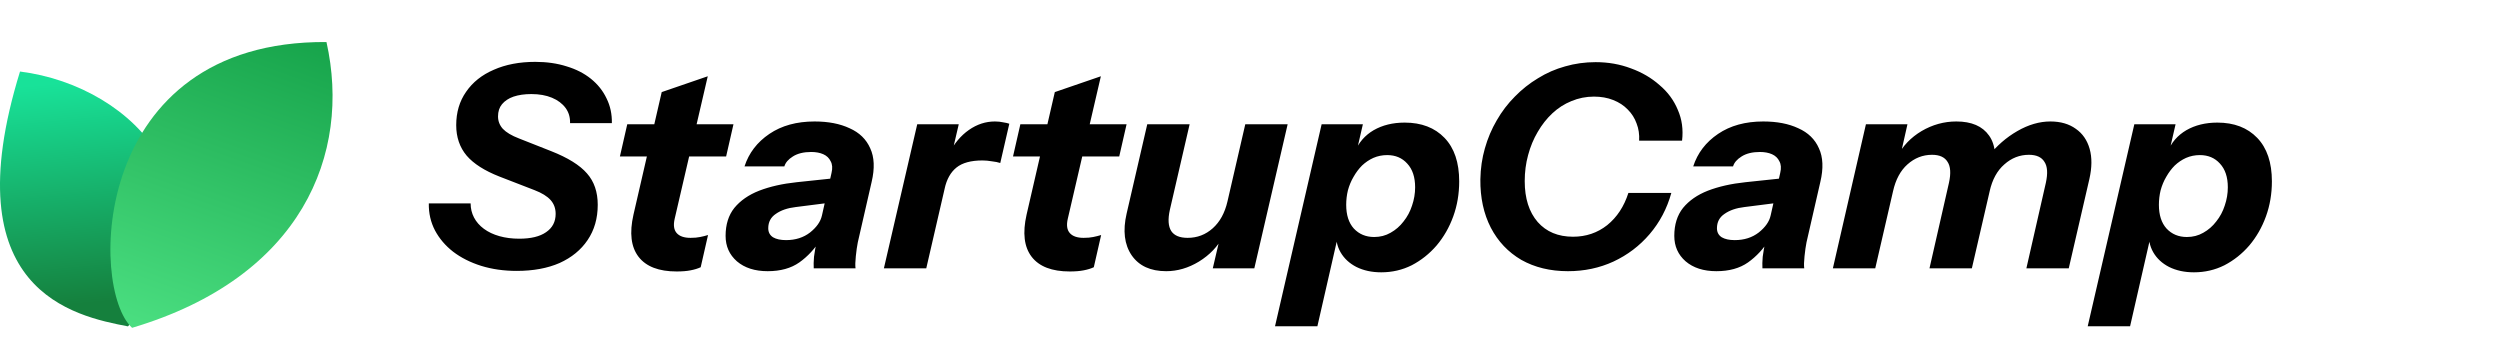 <svg width="177" height="24" viewBox="0 0 177 24" fill="none" xmlns="http://www.w3.org/2000/svg">
<g clip-path="url(#clip0_3_3)">
<path d="M9.061 23.108C5.268 22.377 -3.391 20.627 1.417 5.064C9.634 6.099 16.973 14.064 9.061 23.108Z" fill="url(#paint0_linear_3_3)"/>
<path d="M9.352 23.209C6.314 20.462 6.354 2.865 23.114 2.976C24.885 10.892 21.379 19.636 9.352 23.209Z" fill="url(#paint1_linear_3_3)"/>
<path d="M36.58 19.18C35.673 19.18 34.833 19.06 34.06 18.82C33.3 18.58 32.64 18.247 32.08 17.82C31.533 17.393 31.107 16.893 30.8 16.32C30.493 15.733 30.347 15.093 30.36 14.4H33.32C33.32 14.76 33.4 15.093 33.56 15.4C33.72 15.707 33.953 15.973 34.26 16.2C34.567 16.427 34.933 16.6 35.36 16.72C35.787 16.84 36.253 16.9 36.76 16.9C37.587 16.9 38.22 16.747 38.66 16.44C39.113 16.133 39.34 15.7 39.34 15.14C39.34 14.753 39.22 14.427 38.98 14.16C38.74 13.893 38.36 13.66 37.84 13.46L35.36 12.5C34.307 12.087 33.533 11.593 33.04 11.02C32.547 10.433 32.3 9.713 32.3 8.86C32.3 7.953 32.533 7.167 33 6.5C33.467 5.82 34.12 5.3 34.96 4.94C35.8 4.567 36.78 4.38 37.9 4.38C38.713 4.38 39.453 4.487 40.12 4.7C40.787 4.9 41.36 5.193 41.84 5.58C42.32 5.967 42.687 6.427 42.94 6.96C43.207 7.493 43.333 8.08 43.32 8.72H40.36C40.373 8.307 40.267 7.947 40.04 7.64C39.813 7.333 39.493 7.093 39.08 6.92C38.667 6.747 38.18 6.66 37.62 6.66C37.14 6.66 36.72 6.72 36.36 6.84C36.013 6.96 35.74 7.14 35.54 7.38C35.353 7.607 35.26 7.893 35.26 8.24C35.26 8.573 35.373 8.867 35.6 9.12C35.84 9.373 36.22 9.6 36.74 9.8L39.02 10.7C40.207 11.167 41.053 11.693 41.56 12.28C42.067 12.853 42.32 13.593 42.32 14.5C42.32 15.46 42.08 16.293 41.6 17C41.133 17.693 40.473 18.233 39.62 18.62C38.767 18.993 37.753 19.18 36.58 19.18ZM47.909 19.22C46.643 19.22 45.743 18.873 45.209 18.18C44.676 17.487 44.556 16.493 44.849 15.2L46.849 6.52L50.109 5.4L47.769 15.48C47.663 15.933 47.709 16.273 47.909 16.5C48.109 16.727 48.436 16.84 48.889 16.84C49.156 16.84 49.383 16.82 49.569 16.78C49.769 16.74 49.956 16.693 50.129 16.64L49.609 18.92C49.409 19.013 49.169 19.087 48.889 19.14C48.623 19.193 48.296 19.22 47.909 19.22ZM43.889 11.08L44.409 8.8H51.929L51.409 11.08H43.889ZM57.612 19C57.599 18.773 57.605 18.5 57.632 18.18C57.672 17.86 57.739 17.48 57.832 17.04H57.792L58.872 12.24C58.952 11.907 58.932 11.633 58.812 11.42C58.705 11.193 58.532 11.027 58.292 10.92C58.052 10.813 57.765 10.76 57.432 10.76C56.898 10.76 56.465 10.867 56.132 11.08C55.812 11.28 55.612 11.513 55.532 11.78H52.712C53.019 10.833 53.605 10.067 54.472 9.48C55.339 8.893 56.405 8.6 57.672 8.6C58.645 8.6 59.472 8.76 60.152 9.08C60.845 9.387 61.332 9.86 61.612 10.5C61.905 11.127 61.938 11.92 61.712 12.88L60.732 17.16C60.678 17.427 60.632 17.753 60.592 18.14C60.552 18.513 60.545 18.8 60.572 19H57.612ZM54.352 19.2C53.445 19.2 52.718 18.967 52.172 18.5C51.639 18.033 51.372 17.433 51.372 16.7C51.372 15.9 51.578 15.24 51.992 14.72C52.419 14.2 53.005 13.793 53.752 13.5C54.512 13.207 55.398 13.007 56.412 12.9L59.252 12.6L58.852 14.34L56.332 14.66C55.758 14.727 55.292 14.887 54.932 15.14C54.572 15.38 54.392 15.72 54.392 16.16C54.392 16.44 54.505 16.653 54.732 16.8C54.959 16.933 55.265 17 55.652 17C56.319 17 56.885 16.82 57.352 16.46C57.819 16.087 58.099 15.687 58.192 15.26L58.092 16.96C57.692 17.613 57.192 18.153 56.592 18.58C56.005 18.993 55.258 19.2 54.352 19.2ZM62.579 19L64.939 8.8H67.879L67.319 11.2H67.379L65.579 19H62.579ZM66.879 13.36L67.159 10.92C67.545 10.173 68.025 9.6 68.599 9.2C69.172 8.8 69.785 8.6 70.439 8.6C70.652 8.6 70.845 8.62 71.019 8.66C71.205 8.687 71.352 8.72 71.459 8.76L70.819 11.54C70.659 11.487 70.459 11.447 70.219 11.42C69.992 11.38 69.772 11.36 69.559 11.36C68.745 11.36 68.132 11.527 67.719 11.86C67.305 12.193 67.025 12.693 66.879 13.36ZM75.741 19.22C74.475 19.22 73.575 18.873 73.041 18.18C72.508 17.487 72.388 16.493 72.681 15.2L74.681 6.52L77.941 5.4L75.601 15.48C75.495 15.933 75.541 16.273 75.741 16.5C75.941 16.727 76.268 16.84 76.721 16.84C76.988 16.84 77.215 16.82 77.401 16.78C77.601 16.74 77.788 16.693 77.961 16.64L77.441 18.92C77.241 19.013 77.001 19.087 76.721 19.14C76.455 19.193 76.128 19.22 75.741 19.22ZM71.721 11.08L72.241 8.8H79.761L79.241 11.08H71.721ZM82.565 19.2C81.458 19.2 80.645 18.827 80.125 18.08C79.605 17.32 79.485 16.333 79.765 15.12L81.225 8.8H84.225L82.825 14.86C82.678 15.527 82.712 16.027 82.925 16.36C83.138 16.68 83.525 16.84 84.085 16.84C84.765 16.84 85.358 16.613 85.865 16.16C86.371 15.707 86.718 15.073 86.905 14.26L86.605 16.72C86.218 17.453 85.645 18.053 84.885 18.52C84.138 18.973 83.365 19.2 82.565 19.2ZM85.865 19L86.425 16.6H86.365L88.165 8.8H91.165L88.805 19H85.865ZM97.791 19.28C97.125 19.28 96.538 19.153 96.031 18.9C95.538 18.647 95.165 18.3 94.911 17.86C94.658 17.42 94.558 16.92 94.611 16.36H94.811L93.271 23.1H90.271L93.571 8.8H96.491L96.031 10.8L95.931 10.74C96.198 10.087 96.638 9.58 97.251 9.22C97.878 8.86 98.611 8.68 99.451 8.68C100.638 8.68 101.578 9.04 102.271 9.76C102.965 10.48 103.311 11.507 103.311 12.84C103.311 13.72 103.171 14.547 102.891 15.32C102.611 16.093 102.218 16.78 101.711 17.38C101.205 17.967 100.618 18.433 99.951 18.78C99.285 19.113 98.565 19.28 97.791 19.28ZM97.291 16.78C97.718 16.78 98.105 16.68 98.451 16.48C98.811 16.28 99.118 16.013 99.371 15.68C99.638 15.347 99.838 14.973 99.971 14.56C100.118 14.133 100.191 13.7 100.191 13.26C100.191 12.54 100.005 11.98 99.631 11.58C99.271 11.18 98.798 10.98 98.211 10.98C97.865 10.98 97.538 11.047 97.231 11.18C96.938 11.313 96.671 11.493 96.431 11.72C96.205 11.947 96.005 12.213 95.831 12.52C95.658 12.813 95.525 13.133 95.431 13.48C95.351 13.813 95.311 14.153 95.311 14.5C95.311 15.22 95.491 15.78 95.851 16.18C96.225 16.58 96.705 16.78 97.291 16.78ZM111.01 19.2C109.757 19.2 108.657 18.933 107.71 18.4C106.777 17.853 106.057 17.093 105.55 16.12C105.043 15.133 104.797 13.993 104.81 12.7C104.823 11.927 104.93 11.193 105.13 10.5C105.33 9.793 105.61 9.133 105.97 8.52C106.33 7.893 106.757 7.333 107.25 6.84C107.743 6.333 108.29 5.9 108.89 5.54C109.49 5.167 110.13 4.887 110.81 4.7C111.503 4.5 112.223 4.4 112.97 4.4C113.863 4.4 114.697 4.547 115.47 4.84C116.243 5.12 116.917 5.513 117.49 6.02C118.077 6.513 118.51 7.1 118.79 7.78C119.083 8.447 119.183 9.173 119.09 9.96H116.05C116.077 9.52 116.017 9.113 115.87 8.74C115.737 8.367 115.53 8.04 115.25 7.76C114.97 7.467 114.623 7.24 114.21 7.08C113.81 6.92 113.357 6.84 112.85 6.84C112.29 6.84 111.757 6.947 111.25 7.16C110.757 7.36 110.31 7.647 109.91 8.02C109.51 8.393 109.163 8.833 108.87 9.34C108.577 9.833 108.35 10.38 108.19 10.98C108.03 11.567 107.95 12.18 107.95 12.82C107.95 14.047 108.257 15.013 108.87 15.72C109.483 16.413 110.317 16.76 111.37 16.76C112.29 16.76 113.097 16.487 113.79 15.94C114.483 15.38 114.983 14.62 115.29 13.66H118.33C118.023 14.767 117.51 15.74 116.79 16.58C116.083 17.407 115.23 18.053 114.23 18.52C113.243 18.973 112.17 19.2 111.01 19.2ZM124.78 19C124.767 18.773 124.773 18.5 124.8 18.18C124.84 17.86 124.907 17.48 125 17.04H124.96L126.04 12.24C126.12 11.907 126.1 11.633 125.98 11.42C125.873 11.193 125.7 11.027 125.46 10.92C125.22 10.813 124.933 10.76 124.6 10.76C124.067 10.76 123.633 10.867 123.3 11.08C122.98 11.28 122.78 11.513 122.7 11.78H119.88C120.187 10.833 120.773 10.067 121.64 9.48C122.507 8.893 123.573 8.6 124.84 8.6C125.813 8.6 126.64 8.76 127.32 9.08C128.013 9.387 128.5 9.86 128.78 10.5C129.073 11.127 129.107 11.92 128.88 12.88L127.9 17.16C127.847 17.427 127.8 17.753 127.76 18.14C127.72 18.513 127.713 18.8 127.74 19H124.78ZM121.52 19.2C120.613 19.2 119.887 18.967 119.34 18.5C118.807 18.033 118.54 17.433 118.54 16.7C118.54 15.9 118.747 15.24 119.16 14.72C119.587 14.2 120.173 13.793 120.92 13.5C121.68 13.207 122.567 13.007 123.58 12.9L126.42 12.6L126.02 14.34L123.5 14.66C122.927 14.727 122.46 14.887 122.1 15.14C121.74 15.38 121.56 15.72 121.56 16.16C121.56 16.44 121.673 16.653 121.9 16.8C122.127 16.933 122.433 17 122.82 17C123.487 17 124.053 16.82 124.52 16.46C124.987 16.087 125.267 15.687 125.36 15.26L125.26 16.96C124.86 17.613 124.36 18.153 123.76 18.58C123.173 18.993 122.427 19.2 121.52 19.2ZM129.767 19L132.107 8.8H135.047L134.507 11.2H134.567L132.767 19H129.767ZM136.607 19L137.987 12.94C138.133 12.273 138.1 11.78 137.887 11.46C137.687 11.127 137.32 10.96 136.787 10.96C136.133 10.96 135.553 11.187 135.047 11.64C134.553 12.08 134.213 12.713 134.027 13.54L134.327 11.08C134.713 10.333 135.287 9.733 136.047 9.28C136.82 8.827 137.64 8.6 138.507 8.6C139.587 8.6 140.36 8.933 140.827 9.6C141.307 10.267 141.387 11.293 141.067 12.68L139.607 19H136.607ZM143.467 19L144.847 12.94C144.993 12.273 144.96 11.78 144.747 11.46C144.547 11.127 144.18 10.96 143.647 10.96C142.993 10.96 142.413 11.187 141.907 11.64C141.4 12.08 141.053 12.713 140.867 13.54L140.767 11.08C141.353 10.333 142.04 9.733 142.827 9.28C143.613 8.827 144.393 8.6 145.167 8.6C145.887 8.6 146.487 8.773 146.967 9.12C147.447 9.453 147.773 9.927 147.947 10.54C148.12 11.153 148.113 11.867 147.927 12.68L146.467 19H143.467ZM155.33 19.28C154.664 19.28 154.077 19.153 153.57 18.9C153.077 18.647 152.704 18.3 152.45 17.86C152.197 17.42 152.097 16.92 152.15 16.36H152.35L150.81 23.1H147.81L151.11 8.8H154.03L153.57 10.8L153.47 10.74C153.737 10.087 154.177 9.58 154.79 9.22C155.417 8.86 156.15 8.68 156.99 8.68C158.177 8.68 159.117 9.04 159.81 9.76C160.504 10.48 160.85 11.507 160.85 12.84C160.85 13.72 160.71 14.547 160.43 15.32C160.15 16.093 159.757 16.78 159.25 17.38C158.744 17.967 158.157 18.433 157.49 18.78C156.824 19.113 156.104 19.28 155.33 19.28ZM154.83 16.78C155.257 16.78 155.644 16.68 155.99 16.48C156.35 16.28 156.657 16.013 156.91 15.68C157.177 15.347 157.377 14.973 157.51 14.56C157.657 14.133 157.73 13.7 157.73 13.26C157.73 12.54 157.544 11.98 157.17 11.58C156.81 11.18 156.337 10.98 155.75 10.98C155.404 10.98 155.077 11.047 154.77 11.18C154.477 11.313 154.21 11.493 153.97 11.72C153.744 11.947 153.544 12.213 153.37 12.52C153.197 12.813 153.064 13.133 152.97 13.48C152.89 13.813 152.85 14.153 152.85 14.5C152.85 15.22 153.03 15.78 153.39 16.18C153.764 16.58 154.244 16.78 154.83 16.78Z" fill="black"/>
</g>
<defs>
<linearGradient id="paint0_linear_3_3" x1="3.776" y1="5.916" x2="5.232" y2="21.559" gradientUnits="userSpaceOnUse">
<stop stop-color="#18E299"/>
<stop offset="1" stop-color="#15803D"/>
</linearGradient>
<linearGradient id="paint1_linear_3_3" x1="18.626" y1="1.036" x2="10.608" y2="23.429" gradientUnits="userSpaceOnUse">
<stop stop-color="#16A34A"/>
<stop offset="1" stop-color="#4ADE80"/>
</linearGradient>
<clipPath id="clip0_3_3">
<rect width="177" height="24" fill="white"/>
</clipPath>
</defs>
</svg>
